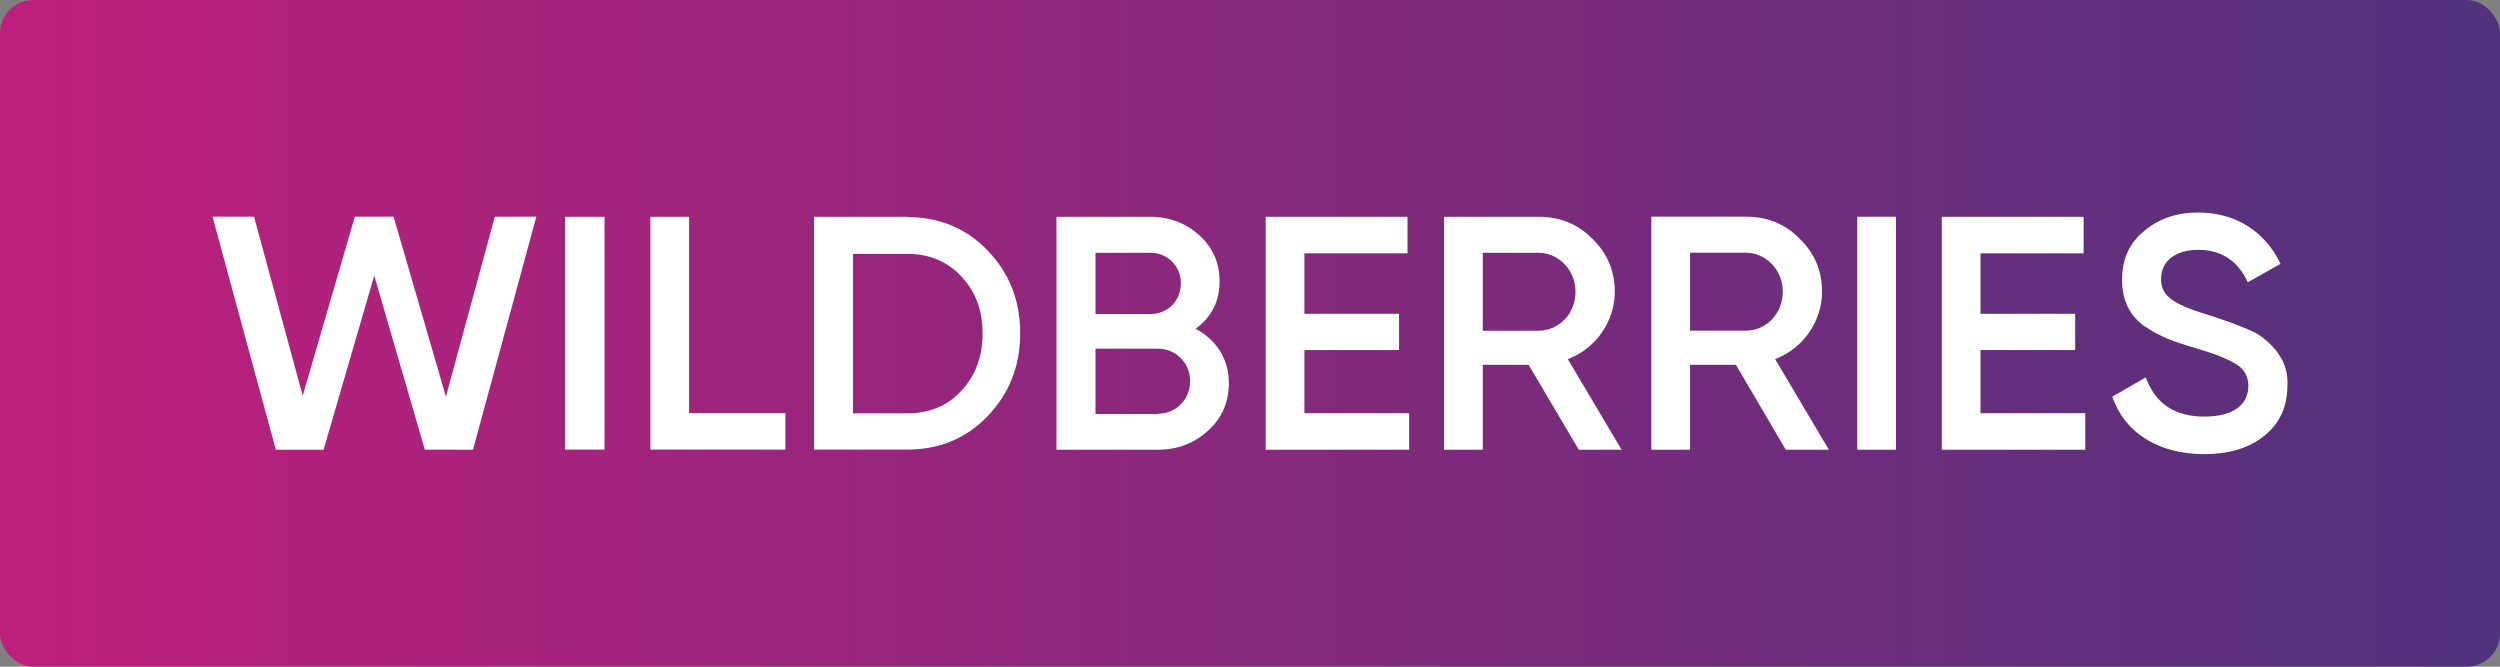<svg width="300" height="80" viewBox="0 0 300 80" fill="none" xmlns="http://www.w3.org/2000/svg">
<rect x="0" y="0" width="300" height="80" fill="#808080" stroke="none"/>
<rect width="300" height="80" rx="4" fill="url(#paint0_linear_728_8380)"/>
<path d="M33.099 53.97L25.5 26.001H30.485L36.325 47.482L42.581 25.999H47.229L53.509 47.596L59.377 26.006L64.362 25.999L56.758 53.966L50.979 53.961L44.909 33.074L38.832 53.965L33.101 53.971L33.099 53.97ZM67.8 26.015H72.546V53.953H67.8V26.015ZM82.691 49.57H94.245V53.953H78.044V26.015H82.692V49.57H82.691ZM108.842 26.047C112.737 26.047 115.977 27.401 118.53 30.075C121.115 32.75 122.425 36.069 122.425 40C122.425 43.899 121.115 47.218 118.53 49.924C115.977 52.599 112.737 53.953 108.842 53.953H97.681V26.015H108.842V26.047ZM108.842 49.602C111.526 49.602 113.719 48.7 115.355 46.895C117.057 45.091 117.908 42.771 117.908 40.032C117.908 37.229 117.057 34.974 115.355 33.169C113.686 31.364 111.494 30.462 108.842 30.462H102.362V49.602H108.842ZM147.462 45.972C147.462 48.26 146.644 50.163 144.974 51.678C143.306 53.193 141.342 53.966 138.92 53.966H126.777V26.015H138.037C140.36 26.015 142.324 26.789 143.927 28.24C145.563 29.722 146.349 31.561 146.349 33.752C146.349 36.203 145.367 38.073 143.47 39.459C145.956 40.748 147.462 43.069 147.462 45.972ZM131.458 30.335V37.686H138.07C140.131 37.686 141.702 36.073 141.702 34.011C141.702 31.947 140.131 30.336 138.069 30.336H131.457L131.458 30.335ZM138.953 49.647C141.113 49.647 142.814 47.938 142.814 45.745C142.814 43.553 141.113 41.844 138.953 41.844H131.458V49.679H138.953V49.647ZM156.528 49.582H169.096V53.966H151.881V26.015H168.9V30.4H156.528V37.653H167.885V42.006H156.528V49.582ZM189.453 53.966L183.432 43.779H177.933V53.966H173.285V26.015H184.643C187.195 26.015 189.356 26.885 191.089 28.66C192.857 30.367 193.774 32.496 193.774 35.01C193.774 38.556 191.516 41.812 188.144 43.102L194.592 53.966H189.453ZM177.933 30.337V39.687H184.61C187.097 39.687 189.06 37.622 189.06 35.012C189.06 32.432 187.064 30.337 184.61 30.337H177.933ZM214.294 53.966L208.306 43.773H202.807V53.966H198.159V26.001H209.516C212.069 26.001 214.229 26.871 215.964 28.646C217.732 30.356 218.647 32.484 218.647 35C218.647 38.549 216.39 41.806 213.019 43.097L219.465 53.966H214.294ZM202.807 30.323V39.678H209.484C211.97 39.678 213.934 37.613 213.934 35C213.934 32.419 211.938 30.323 209.484 30.323H202.807ZM222.87 26.005H227.517V53.966H222.87V26.005ZM237.663 49.582H250.232V53.966H233.015V26.015H250.035V30.4H237.663V37.653H249.02V42.006H237.663V49.582ZM253.471 47.605L257.496 45.285C258.642 48.443 260.966 49.989 264.533 49.989C268.068 49.989 269.803 48.506 269.803 46.315C269.803 45.155 269.312 44.318 268.396 43.737C267.479 43.125 265.777 42.45 263.355 41.74C260.638 40.935 259.297 40.419 257.399 39.195C255.566 37.905 254.649 36.069 254.649 33.555C254.649 31.075 255.533 29.141 257.334 27.691C259.101 26.208 261.261 25.5 263.78 25.5C268.33 25.5 271.832 27.82 273.664 31.655L269.738 33.877C268.56 31.3 266.562 29.98 263.78 29.98C261.065 29.98 259.33 31.332 259.33 33.46C259.33 35.521 260.705 36.487 265.057 37.81C266.137 38.164 266.923 38.421 267.414 38.615C267.937 38.775 268.625 39.065 269.508 39.42C270.425 39.775 271.145 40.194 271.57 40.547C273.075 41.708 274.68 43.61 274.484 46.284C274.484 48.796 273.567 50.826 271.702 52.309C269.868 53.792 267.447 54.5 264.436 54.5C258.937 54.468 254.943 51.89 253.471 47.605Z" fill="white"/>
<defs>
<linearGradient id="paint0_linear_728_8380" x1="0" y1="80" x2="300" y2="80" gradientUnits="userSpaceOnUse">
<stop stop-color="#BE1F7C"/>
<stop offset="1" stop-color="#50327C"/>
</linearGradient>
</defs>
</svg>
